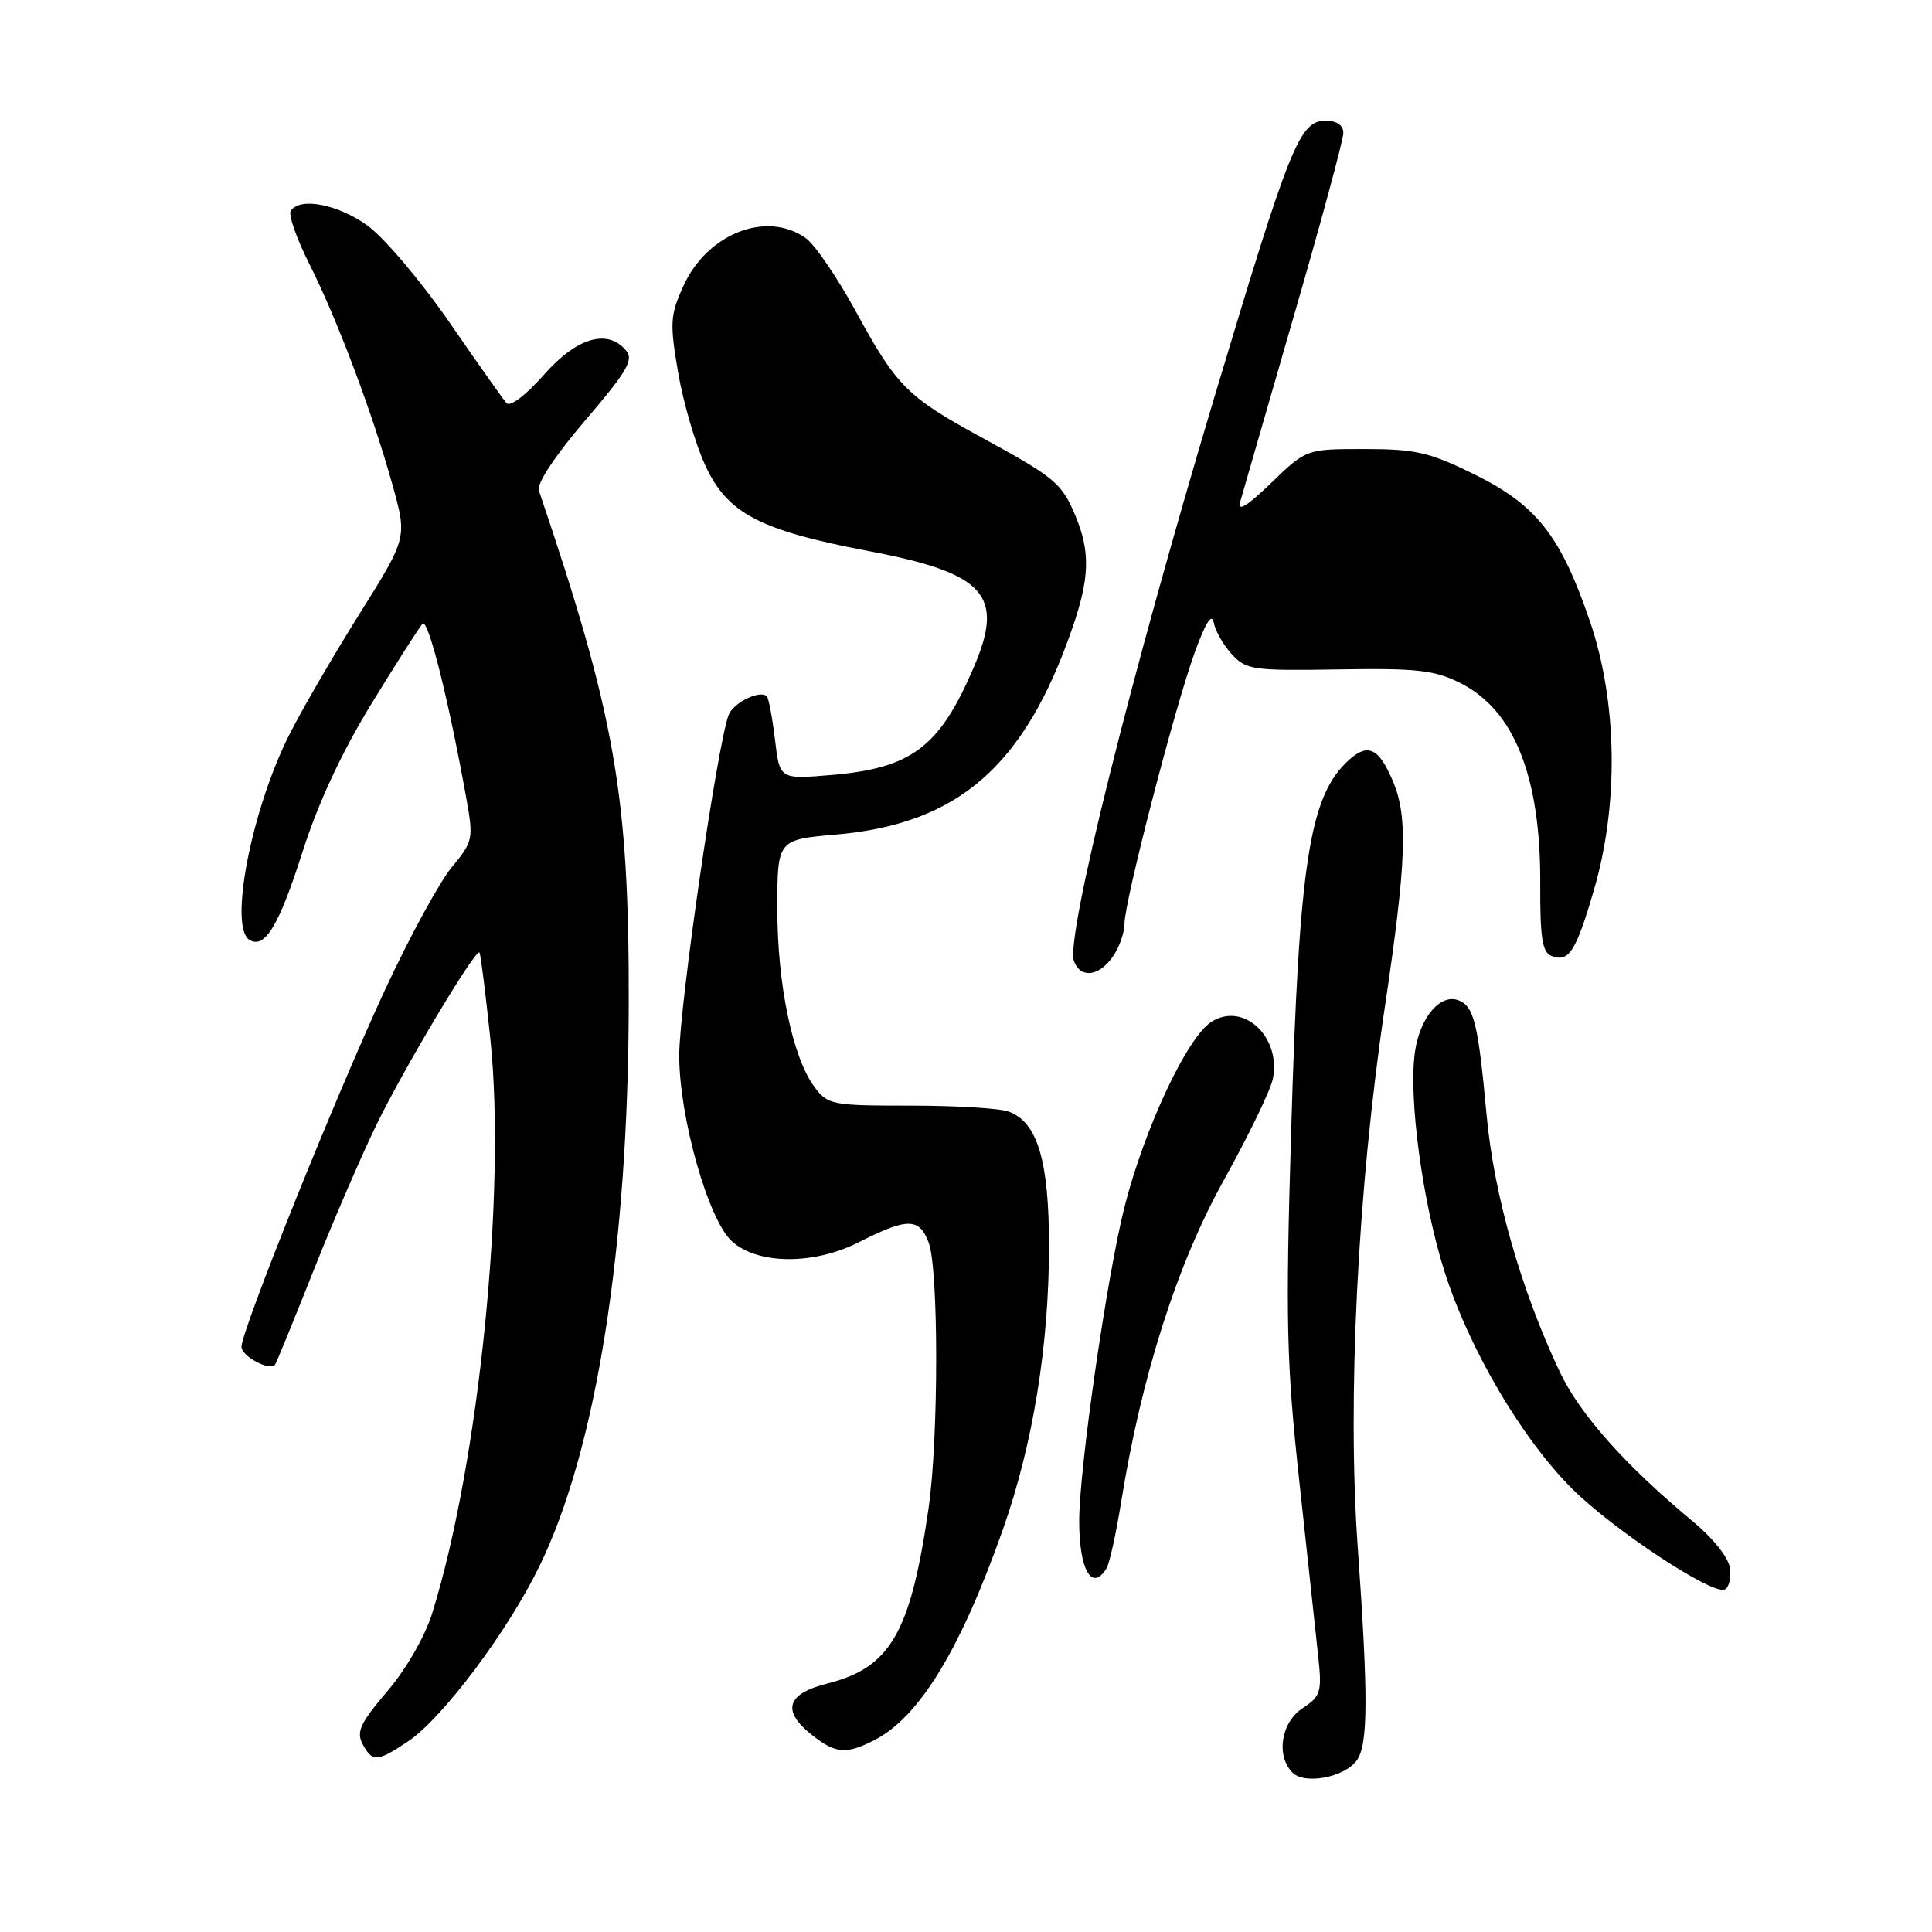 <?xml version="1.0" encoding="UTF-8" standalone="no"?>
<!DOCTYPE svg PUBLIC "-//W3C//DTD SVG 1.1//EN" "http://www.w3.org/Graphics/SVG/1.1/DTD/svg11.dtd" >
<svg xmlns="http://www.w3.org/2000/svg" xmlns:xlink="http://www.w3.org/1999/xlink" version="1.1" viewBox="0 0 256 256">
 <g >
 <path fill="currentColor"
d=" M 179.75 233.30 C 181.29 231.23 181.32 224.98 179.90 204.89 C 178.51 185.36 179.90 157.61 183.48 133.57 C 186.36 114.25 186.58 108.32 184.60 103.59 C 182.75 99.15 181.30 98.42 178.80 100.65 C 173.50 105.37 172.13 114.11 171.08 150.00 C 170.33 175.21 170.46 180.58 172.19 196.50 C 173.26 206.40 174.38 216.78 174.68 219.56 C 175.17 224.20 175.00 224.77 172.61 226.34 C 169.75 228.21 169.05 232.63 171.25 234.87 C 172.86 236.50 178.09 235.53 179.75 233.30 Z  M 54.10 230.72 C 58.66 227.66 67.31 216.12 71.51 207.46 C 79.01 192.05 83.26 165.23 83.31 133.00 C 83.36 105.33 81.53 94.88 71.40 64.99 C 71.10 64.08 73.55 60.38 77.54 55.71 C 83.04 49.29 83.99 47.69 82.98 46.47 C 80.52 43.51 76.43 44.71 72.06 49.67 C 69.69 52.36 67.60 53.95 67.12 53.42 C 66.67 52.92 63.24 48.07 59.51 42.65 C 55.77 37.24 50.91 31.50 48.71 29.90 C 44.76 27.05 39.69 26.08 38.52 27.96 C 38.20 28.49 39.32 31.67 41.02 35.04 C 44.69 42.32 49.39 54.82 52.04 64.37 C 53.95 71.27 53.95 71.27 47.61 81.38 C 44.12 86.95 39.91 94.20 38.26 97.50 C 33.29 107.44 30.32 122.84 33.04 124.53 C 35.08 125.79 36.95 122.70 40.07 112.93 C 42.14 106.43 45.28 99.68 49.21 93.27 C 52.50 87.90 55.55 83.12 55.99 82.65 C 56.73 81.87 59.47 92.85 61.82 105.94 C 62.75 111.16 62.67 111.53 59.84 114.94 C 58.22 116.90 54.25 124.19 51.02 131.15 C 44.48 145.24 32.00 176.28 32.00 178.46 C 32.00 179.71 35.71 181.70 36.44 180.84 C 36.60 180.65 38.87 175.10 41.49 168.50 C 44.10 161.90 47.90 153.11 49.92 148.96 C 53.61 141.40 63.02 125.67 63.53 126.21 C 63.68 126.37 64.33 131.51 64.97 137.62 C 67.10 157.92 63.45 193.98 57.26 213.79 C 56.30 216.86 53.81 221.19 51.31 224.11 C 47.76 228.28 47.19 229.48 48.04 231.08 C 49.35 233.53 49.97 233.49 54.10 230.72 Z  M 115.93 230.54 C 121.85 227.47 127.29 218.53 132.90 202.63 C 136.87 191.36 138.99 178.34 139.00 165.15 C 139.00 153.79 137.47 148.68 133.65 147.29 C 132.47 146.85 126.61 146.50 120.62 146.50 C 110.18 146.50 109.68 146.40 107.90 144.00 C 105.01 140.08 103.00 130.42 103.00 120.42 C 103.00 111.26 103.00 111.26 110.82 110.58 C 127.04 109.16 135.82 101.46 142.12 83.14 C 144.39 76.54 144.48 73.08 142.49 68.32 C 140.70 64.03 139.78 63.26 130.00 57.93 C 120.23 52.60 118.80 51.17 113.44 41.33 C 110.96 36.78 107.95 32.38 106.74 31.53 C 101.52 27.87 93.67 30.97 90.53 37.94 C 88.80 41.77 88.74 42.84 89.85 49.33 C 90.52 53.27 92.13 58.79 93.42 61.60 C 96.36 68.03 100.60 70.26 115.11 73.02 C 130.55 75.95 133.15 78.83 129.03 88.42 C 124.49 99.02 120.80 101.80 110.08 102.70 C 103.31 103.26 103.31 103.26 102.69 98.00 C 102.34 95.10 101.86 92.52 101.61 92.27 C 100.72 91.38 97.17 93.10 96.55 94.73 C 95.05 98.64 90.00 133.43 90.00 139.86 C 90.00 148.06 93.85 161.65 96.98 164.48 C 100.40 167.58 107.82 167.63 113.78 164.61 C 120.25 161.33 121.80 161.34 123.05 164.64 C 124.39 168.15 124.38 190.60 123.04 199.85 C 120.65 216.36 118.00 220.96 109.65 223.07 C 104.19 224.44 103.53 226.70 107.63 229.93 C 110.76 232.39 112.15 232.49 115.93 230.54 Z  M 229.25 207.89 C 229.09 206.45 227.11 203.93 224.25 201.55 C 215.32 194.12 209.32 187.38 206.67 181.76 C 201.54 170.92 197.95 158.33 196.98 147.73 C 195.86 135.58 195.31 133.33 193.26 132.55 C 190.85 131.62 188.15 134.82 187.49 139.37 C 186.61 145.39 188.48 159.30 191.41 168.50 C 194.66 178.74 201.62 190.58 208.31 197.26 C 213.70 202.64 226.72 211.26 228.50 210.63 C 229.05 210.44 229.39 209.20 229.25 207.89 Z  M 146.61 207.83 C 147.01 207.18 147.88 203.24 148.55 199.08 C 151.23 182.38 155.98 167.48 162.19 156.33 C 165.45 150.46 168.36 144.45 168.66 142.95 C 169.78 137.34 164.69 132.66 160.47 135.43 C 157.26 137.53 151.63 149.56 148.99 159.97 C 146.67 169.15 143.00 194.57 143.00 201.53 C 143.00 208.03 144.67 210.95 146.61 207.83 Z  M 147.44 126.78 C 148.30 125.56 149.00 123.59 149.00 122.40 C 149.00 119.47 155.61 93.91 158.29 86.50 C 159.74 82.49 160.58 81.16 160.83 82.50 C 161.03 83.60 162.11 85.49 163.23 86.70 C 165.12 88.76 166.03 88.89 177.38 88.70 C 187.76 88.53 190.07 88.79 193.49 90.50 C 200.65 94.09 204.16 102.91 204.09 117.15 C 204.06 124.30 204.36 126.20 205.59 126.67 C 207.89 127.55 208.80 126.13 211.20 117.94 C 214.52 106.59 214.32 93.00 210.67 82.32 C 206.80 70.98 203.60 66.91 195.33 62.84 C 189.41 59.93 187.56 59.50 180.81 59.50 C 173.09 59.50 173.09 59.50 168.43 64.00 C 165.23 67.09 163.95 67.87 164.33 66.50 C 164.64 65.40 167.84 54.32 171.44 41.87 C 175.05 29.43 178.00 18.52 178.00 17.62 C 178.00 16.59 177.15 16.00 175.66 16.00 C 172.21 16.00 170.99 19.01 161.10 52.00 C 149.78 89.73 141.15 124.35 142.31 127.38 C 143.20 129.67 145.61 129.39 147.44 126.78 Z "/>
</g>
</svg>